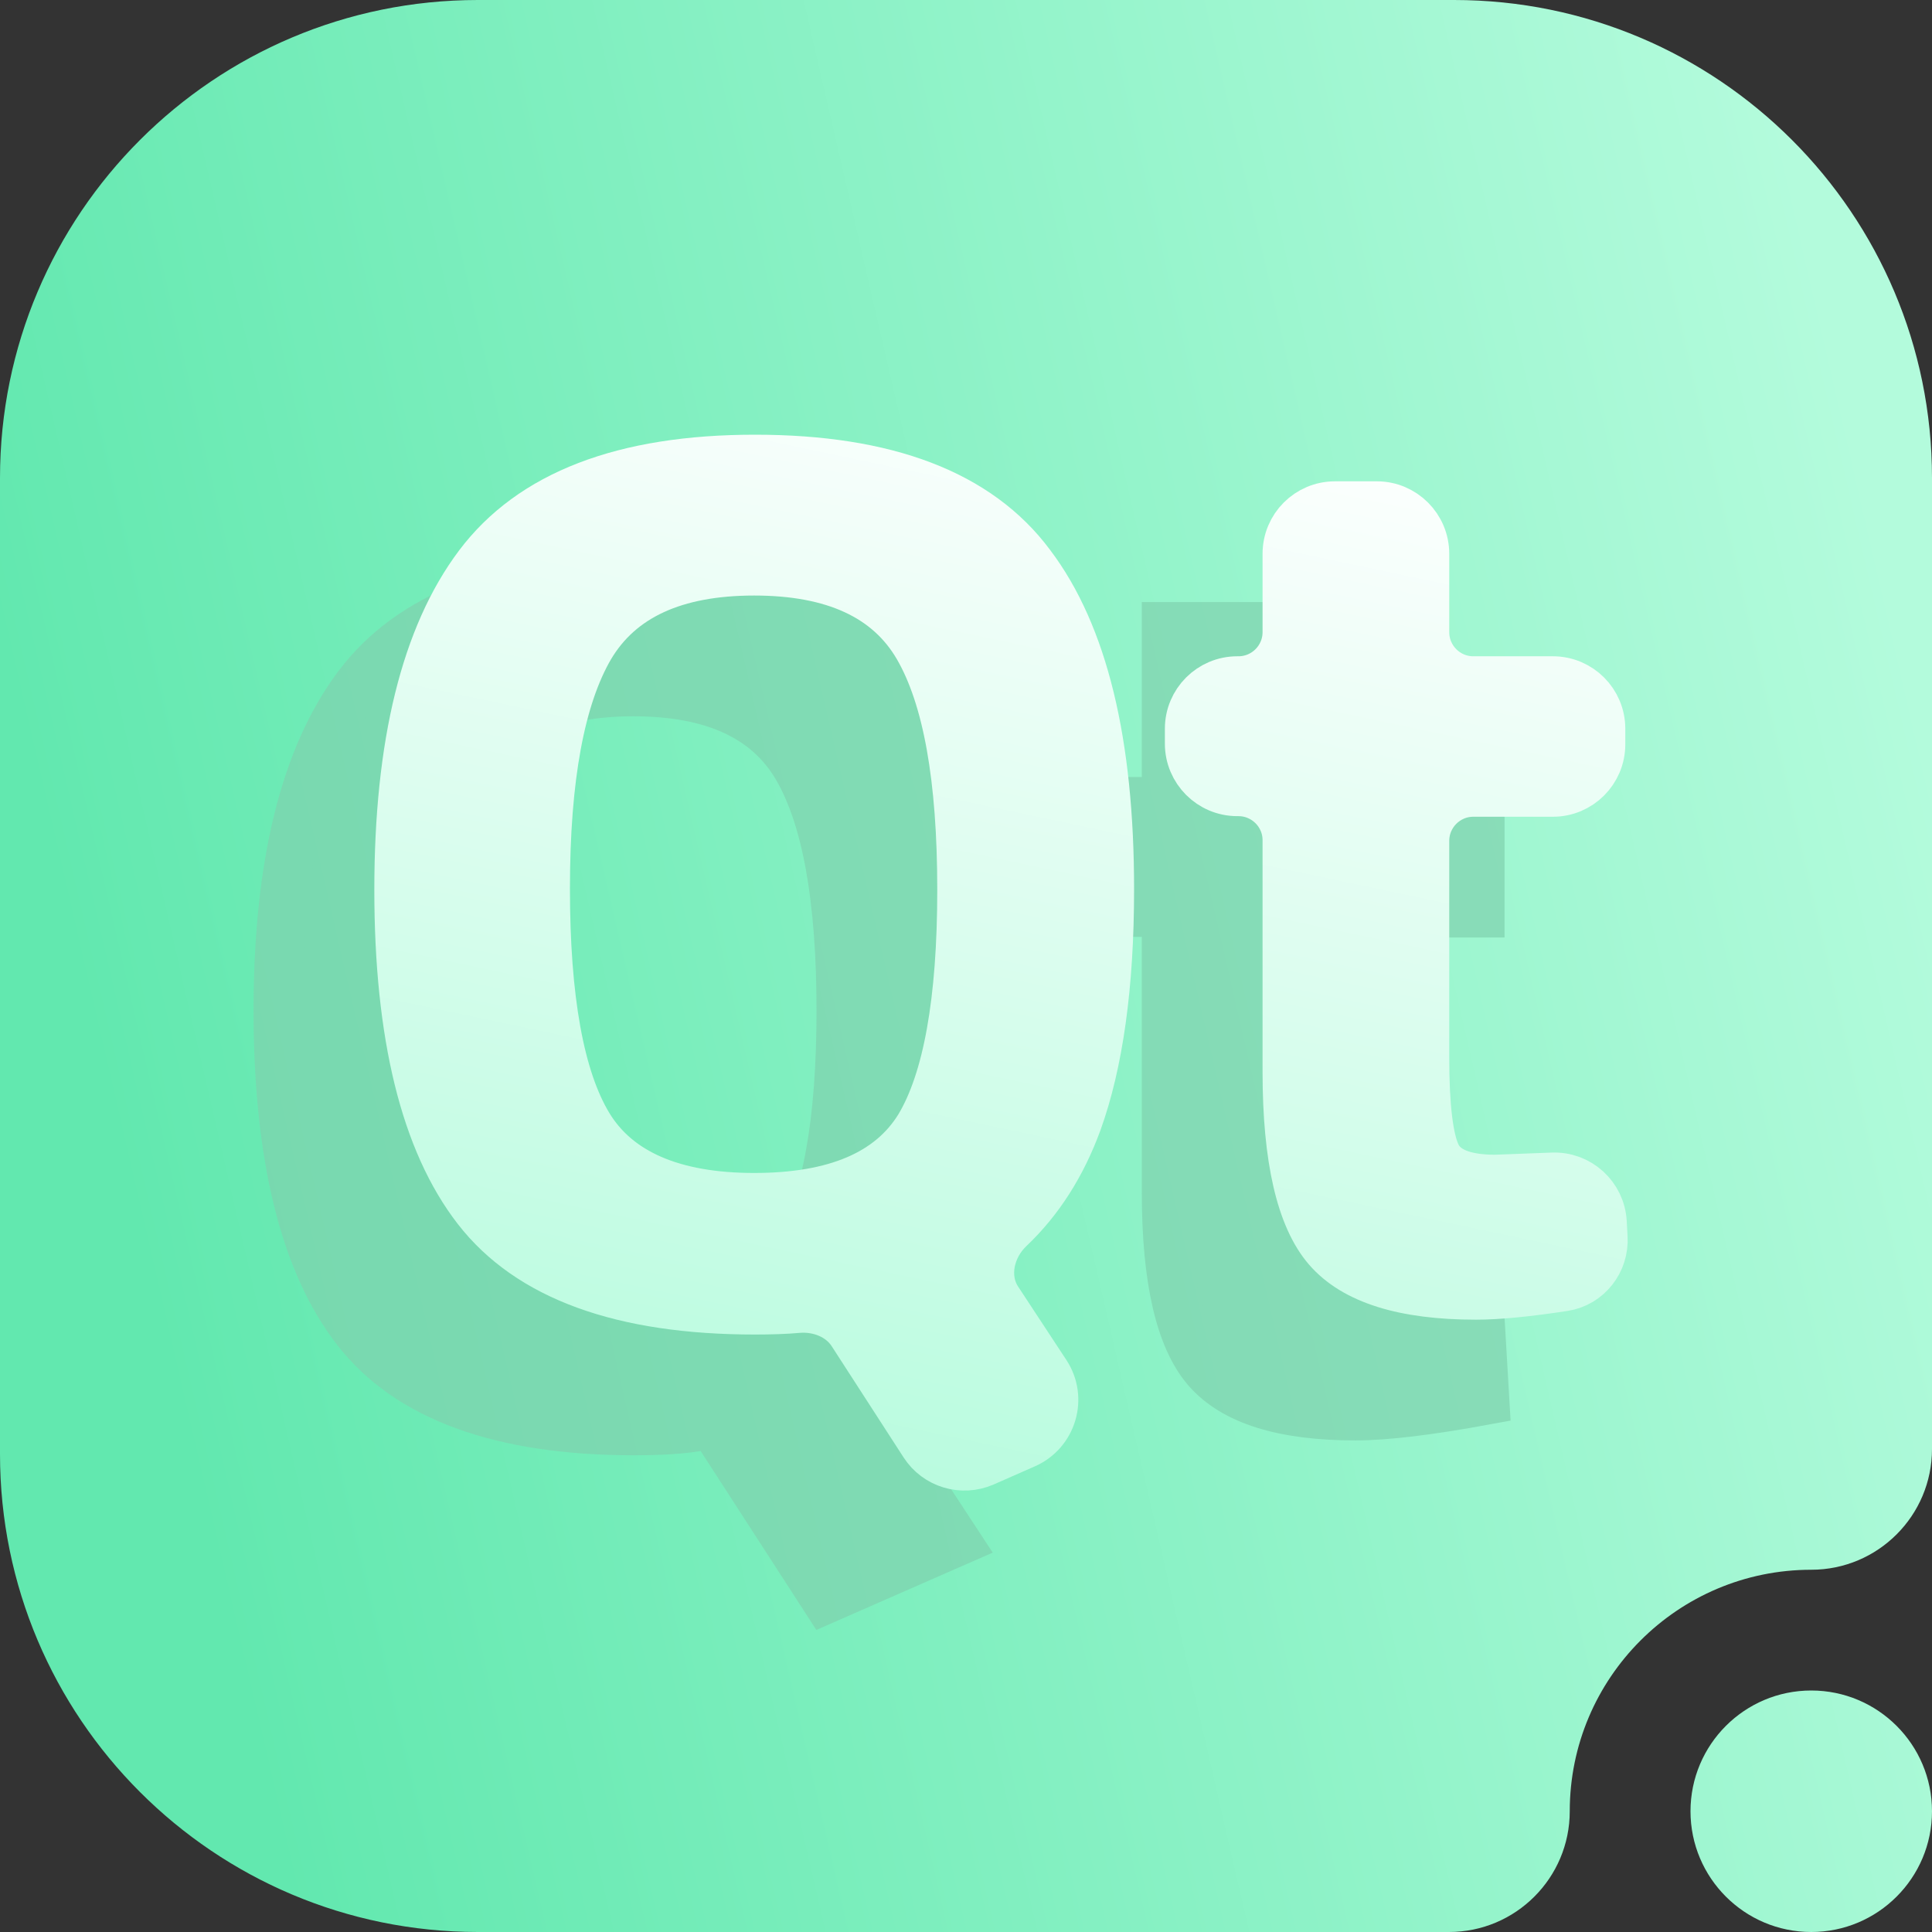 <svg width="16" height="16" viewBox="0 0 16 16" fill="none" xmlns="http://www.w3.org/2000/svg">
<rect x="0" y="0" width="16" height="16" fill="#333333" stroke="none"/>
<g clip-path="url(#clip0_44_203)">
<path fill-rule="evenodd" clip-rule="evenodd" d="M16 15C16 14.448 15.552 14 15 14C14.448 14 14 14.448 14 15C14 15.552 14.448 16 15 16C15.552 16 16 15.552 16 15ZM13 15C13 13.896 13.896 13 15 13C15.552 13 16 12.552 16 12C16 12 16 7.216 16 3.958C16 1.772 14.228 0 12.042 0H3.958C1.772 0 0 1.772 0 3.958V12.042C0 14.228 1.772 16 3.958 16C7.216 16 12 16 12 16C12.552 16 13 15.552 13 15Z" fill="url(#paint0_linear_44_203)"/>
<g opacity="0.7">
<path d="M9.992 11.342C10.215 11.6 10.625 11.729 11.223 11.729C11.474 11.729 11.833 11.686 12.3 11.6L12.249 10.73L11.383 10.763C11.126 10.763 10.961 10.698 10.898 10.564C10.836 10.435 10.802 10.167 10.802 9.759V7.564H12.26V6.635H10.802V5.186H9.656V6.635H8.847V7.559H9.656V9.877C9.656 10.596 9.77 11.085 9.992 11.342Z" fill="#7FD1AE"/>
<path fill-rule="evenodd" clip-rule="evenodd" d="M6.836 13.247L7.924 12.77L7.041 11.423C7.451 11.165 7.742 10.79 7.924 10.296C8.101 9.807 8.192 9.163 8.192 8.364C8.192 7.151 7.975 6.254 7.537 5.675C7.103 5.09 6.34 4.8 5.252 4.8C4.163 4.8 3.4 5.095 2.961 5.68C2.522 6.265 2.3 7.161 2.3 8.369C2.3 9.571 2.517 10.457 2.95 11.015C3.383 11.573 4.152 11.852 5.252 11.852C5.548 11.852 5.759 11.831 5.896 11.793L6.836 13.247ZM3.888 6.358C4.137 5.939 4.59 5.732 5.246 5.732C5.903 5.732 6.356 5.939 6.6 6.358C6.843 6.776 6.962 7.445 6.962 8.37C6.962 9.289 6.843 9.946 6.611 10.332C6.373 10.719 5.92 10.914 5.246 10.914C4.573 10.914 4.114 10.713 3.876 10.322C3.638 9.93 3.52 9.272 3.52 8.359C3.52 7.44 3.644 6.776 3.888 6.358Z" fill="#7FD1AE"/>
<path d="M9.992 11.342C10.215 11.6 10.625 11.729 11.223 11.729C11.474 11.729 11.833 11.686 12.3 11.6L12.249 10.73L11.383 10.763C11.126 10.763 10.961 10.698 10.898 10.564C10.836 10.435 10.802 10.167 10.802 9.759V7.564H12.26V6.635H10.802V5.186H9.656V6.635H8.847V7.559H9.656V9.877C9.656 10.596 9.77 11.085 9.992 11.342Z" stroke="#7FD1AE" stroke-width="0.4"/>
<path fill-rule="evenodd" clip-rule="evenodd" d="M6.836 13.247L7.924 12.77L7.041 11.423C7.451 11.165 7.742 10.79 7.924 10.296C8.101 9.807 8.192 9.163 8.192 8.364C8.192 7.151 7.975 6.254 7.537 5.675C7.103 5.09 6.34 4.8 5.252 4.8C4.163 4.8 3.4 5.095 2.961 5.68C2.522 6.265 2.3 7.161 2.3 8.369C2.3 9.571 2.517 10.457 2.95 11.015C3.383 11.573 4.152 11.852 5.252 11.852C5.548 11.852 5.759 11.831 5.896 11.793L6.836 13.247ZM3.888 6.358C4.137 5.939 4.59 5.732 5.246 5.732C5.903 5.732 6.356 5.939 6.6 6.358C6.843 6.776 6.962 7.445 6.962 8.37C6.962 9.289 6.843 9.946 6.611 10.332C6.373 10.719 5.92 10.914 5.246 10.914C4.573 10.914 4.114 10.713 3.876 10.322C3.638 9.93 3.52 9.272 3.52 8.359C3.52 7.44 3.644 6.776 3.888 6.358Z" stroke="#7FD1AE" stroke-width="0.4"/>
</g>
<path d="M10.992 10.342C11.215 10.6 11.625 10.729 12.223 10.729C12.407 10.729 12.65 10.705 12.951 10.659C13.151 10.628 13.291 10.448 13.279 10.247L13.272 10.121C13.259 9.904 13.075 9.737 12.858 9.745L12.383 9.763C12.126 9.763 11.961 9.698 11.898 9.564C11.836 9.435 11.802 9.167 11.802 8.759V6.964C11.802 6.743 11.981 6.564 12.201 6.564H12.86C13.081 6.564 13.26 6.385 13.26 6.164V6.035C13.26 5.814 13.081 5.635 12.86 5.635H12.201C11.981 5.635 11.802 5.456 11.802 5.235V4.586C11.802 4.365 11.622 4.186 11.402 4.186H11.056C10.835 4.186 10.656 4.365 10.656 4.586V5.235C10.656 5.456 10.477 5.635 10.256 5.635H10.247C10.026 5.635 9.847 5.814 9.847 6.035V6.159C9.847 6.379 10.026 6.559 10.247 6.559H10.256C10.477 6.559 10.656 6.738 10.656 6.958V8.877C10.656 9.596 10.77 10.085 10.992 10.342Z" fill="url(#paint1_linear_44_203)"/>
<path fill-rule="evenodd" clip-rule="evenodd" d="M7.651 11.961C7.757 12.126 7.968 12.189 8.148 12.111L8.491 11.96C8.717 11.86 8.8 11.581 8.665 11.374L8.264 10.764C8.142 10.577 8.2 10.328 8.363 10.174C8.608 9.941 8.794 9.649 8.924 9.296C9.101 8.807 9.192 8.163 9.192 7.364C9.192 6.151 8.975 5.254 8.537 4.675C8.103 4.09 7.34 3.8 6.252 3.8C5.163 3.8 4.4 4.095 3.961 4.68C3.522 5.265 3.3 6.161 3.3 7.369C3.3 8.571 3.517 9.457 3.95 10.015C4.383 10.573 5.152 10.852 6.252 10.852C6.387 10.852 6.505 10.848 6.606 10.839C6.78 10.824 6.96 10.893 7.055 11.039L7.651 11.961ZM4.888 5.358C5.137 4.939 5.59 4.732 6.246 4.732C6.903 4.732 7.356 4.939 7.6 5.358C7.843 5.776 7.962 6.445 7.962 7.37C7.962 8.289 7.843 8.946 7.611 9.332C7.373 9.719 6.92 9.914 6.246 9.914C5.573 9.914 5.114 9.713 4.876 9.322C4.638 8.93 4.52 8.272 4.52 7.359C4.52 6.44 4.644 5.776 4.888 5.358Z" fill="url(#paint2_linear_44_203)"/>
<path d="M10.992 10.342C11.215 10.6 11.625 10.729 12.223 10.729C12.407 10.729 12.65 10.705 12.951 10.659C13.151 10.628 13.291 10.448 13.279 10.247L13.272 10.121C13.259 9.904 13.075 9.737 12.858 9.745L12.383 9.763C12.126 9.763 11.961 9.698 11.898 9.564C11.836 9.435 11.802 9.167 11.802 8.759V6.964C11.802 6.743 11.981 6.564 12.201 6.564H12.86C13.081 6.564 13.26 6.385 13.26 6.164V6.035C13.26 5.814 13.081 5.635 12.86 5.635H12.201C11.981 5.635 11.802 5.456 11.802 5.235V4.586C11.802 4.365 11.622 4.186 11.402 4.186H11.056C10.835 4.186 10.656 4.365 10.656 4.586V5.235C10.656 5.456 10.477 5.635 10.256 5.635H10.247C10.026 5.635 9.847 5.814 9.847 6.035V6.159C9.847 6.379 10.026 6.559 10.247 6.559H10.256C10.477 6.559 10.656 6.738 10.656 6.958V8.877C10.656 9.596 10.77 10.085 10.992 10.342Z" stroke="url(#paint3_linear_44_203)" stroke-width="0.4"/>
<path fill-rule="evenodd" clip-rule="evenodd" d="M7.651 11.961C7.757 12.126 7.968 12.189 8.148 12.111L8.491 11.96C8.717 11.86 8.8 11.581 8.665 11.374L8.264 10.764C8.142 10.577 8.2 10.328 8.363 10.174C8.608 9.941 8.794 9.649 8.924 9.296C9.101 8.807 9.192 8.163 9.192 7.364C9.192 6.151 8.975 5.254 8.537 4.675C8.103 4.09 7.34 3.8 6.252 3.8C5.163 3.8 4.4 4.095 3.961 4.68C3.522 5.265 3.3 6.161 3.3 7.369C3.3 8.571 3.517 9.457 3.95 10.015C4.383 10.573 5.152 10.852 6.252 10.852C6.387 10.852 6.505 10.848 6.606 10.839C6.78 10.824 6.96 10.893 7.055 11.039L7.651 11.961ZM4.888 5.358C5.137 4.939 5.59 4.732 6.246 4.732C6.903 4.732 7.356 4.939 7.6 5.358C7.843 5.776 7.962 6.445 7.962 7.37C7.962 8.289 7.843 8.946 7.611 9.332C7.373 9.719 6.92 9.914 6.246 9.914C5.573 9.914 5.114 9.713 4.876 9.322C4.638 8.93 4.52 8.272 4.52 7.359C4.52 6.44 4.644 5.776 4.888 5.358Z" stroke="url(#paint4_linear_44_203)" stroke-width="0.4"/>
</g>
<defs>
<linearGradient id="paint0_linear_44_203" x1="2" y1="14" x2="16.972" y2="10.546" gradientUnits="userSpaceOnUse">
<stop stop-color="#62E8AF"/>
<stop offset="1" stop-color="#B3FBDC"/>
</linearGradient>
<linearGradient id="paint1_linear_44_203" x1="3.3" y1="12.247" x2="5.435" y2="2.139" gradientUnits="userSpaceOnUse">
<stop stop-color="#B3FBDC"/>
<stop offset="1" stop-color="white"/>
</linearGradient>
<linearGradient id="paint2_linear_44_203" x1="3.3" y1="12.247" x2="5.435" y2="2.139" gradientUnits="userSpaceOnUse">
<stop stop-color="#B3FBDC"/>
<stop offset="1" stop-color="white"/>
</linearGradient>
<linearGradient id="paint3_linear_44_203" x1="3.3" y1="12.247" x2="5.435" y2="2.139" gradientUnits="userSpaceOnUse">
<stop stop-color="#B3FBDC"/>
<stop offset="1" stop-color="white"/>
</linearGradient>
<linearGradient id="paint4_linear_44_203" x1="3.3" y1="12.247" x2="5.435" y2="2.139" gradientUnits="userSpaceOnUse">
<stop stop-color="#B3FBDC"/>
<stop offset="1" stop-color="white"/>
</linearGradient>
<clipPath id="clip0_44_203">
<rect width="16" height="16" fill="white"/>
</clipPath>
</defs>
</svg>
